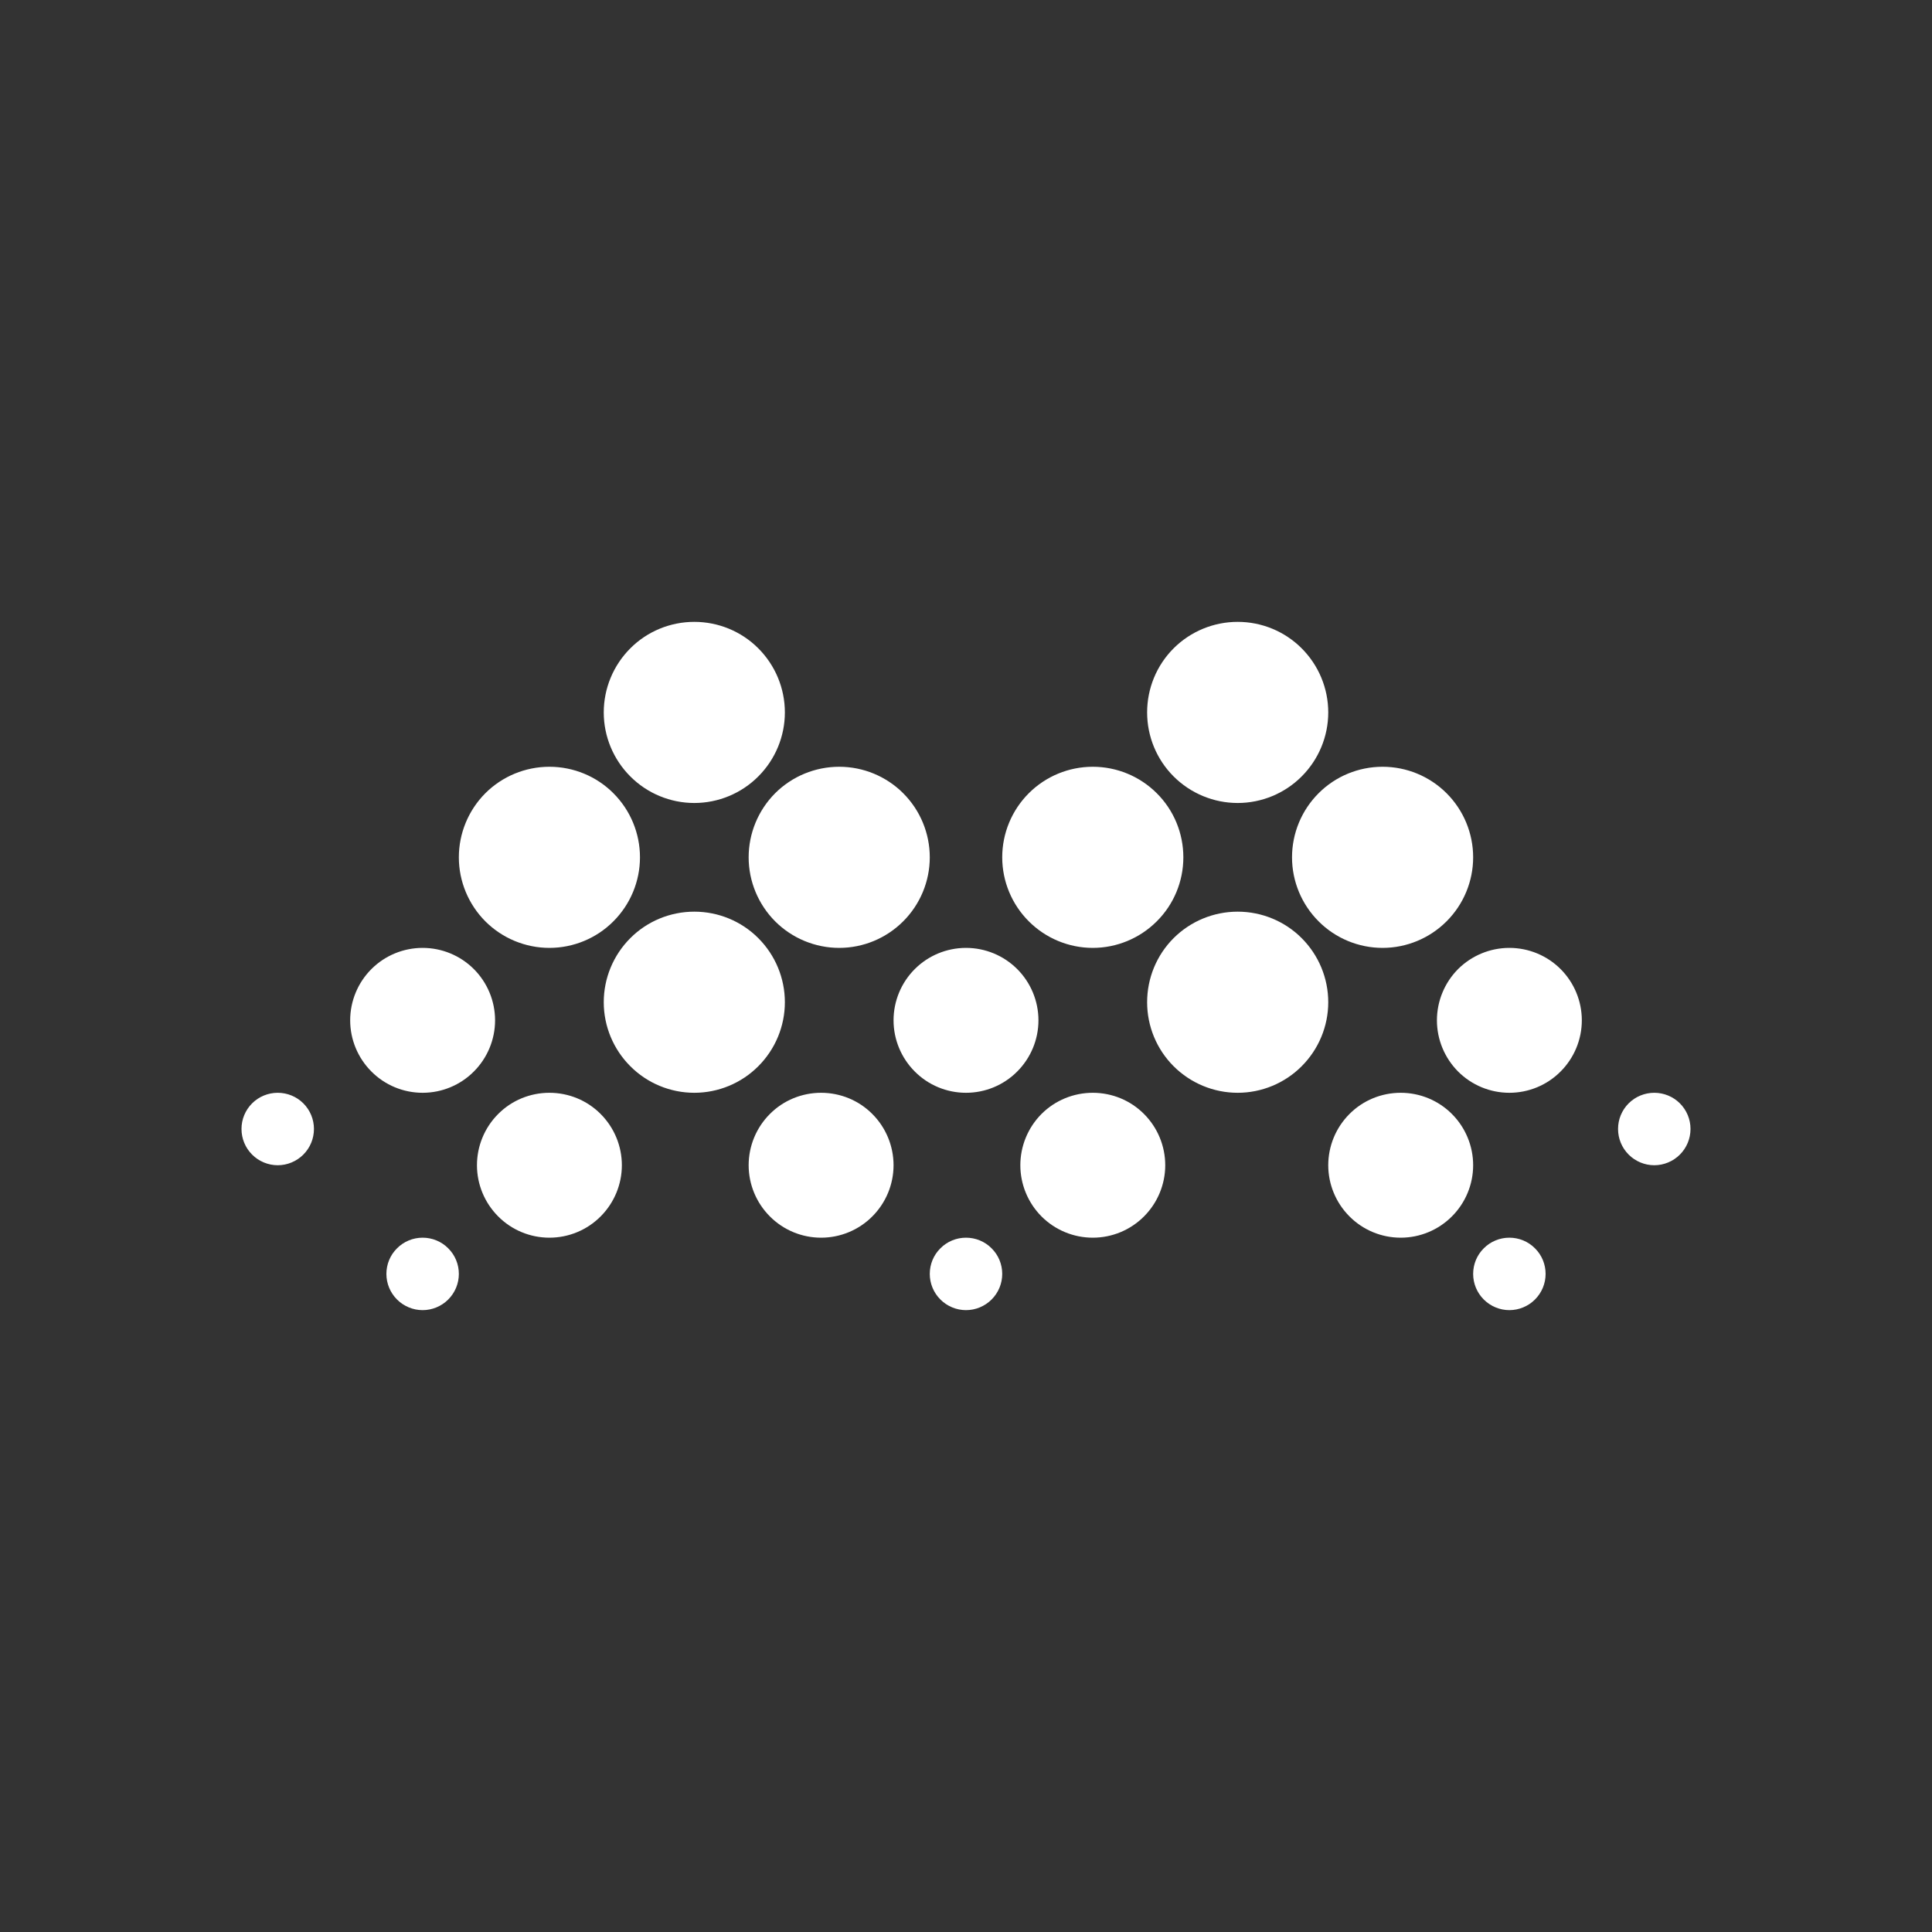 <svg width="24" height="24" viewBox="0 0 24 24" fill="none" xmlns="http://www.w3.org/2000/svg">
<rect x="0" y="0" width="24" height="24" fill="#333333" stroke="none"/>
<path fill-rule="evenodd" clip-rule="evenodd" d="M8.625 9.975C8.923 9.975 9.21 9.856 9.42 9.645C9.631 9.434 9.75 9.148 9.75 8.85C9.75 8.551 9.631 8.265 9.42 8.054C9.21 7.843 8.923 7.725 8.625 7.725C8.327 7.725 8.04 7.843 7.83 8.054C7.619 8.265 7.5 8.551 7.5 8.85C7.5 9.148 7.619 9.434 7.83 9.645C8.04 9.856 8.327 9.975 8.625 9.975ZM8.625 13.575C8.923 13.575 9.21 13.456 9.42 13.245C9.631 13.034 9.75 12.748 9.75 12.45C9.75 12.151 9.631 11.865 9.42 11.654C9.21 11.443 8.923 11.325 8.625 11.325C8.327 11.325 8.04 11.443 7.83 11.654C7.619 11.865 7.5 12.151 7.5 12.45C7.5 12.748 7.619 13.034 7.83 13.245C8.04 13.456 8.327 13.575 8.625 13.575ZM16.5 12.45C16.5 12.748 16.381 13.034 16.17 13.245C15.96 13.456 15.673 13.575 15.375 13.575C15.077 13.575 14.79 13.456 14.579 13.245C14.368 13.034 14.25 12.748 14.25 12.45C14.25 12.151 14.368 11.865 14.579 11.654C14.79 11.443 15.077 11.325 15.375 11.325C15.673 11.325 15.96 11.443 16.17 11.654C16.381 11.865 16.5 12.151 16.5 12.45ZM6.825 11.775C7.123 11.775 7.41 11.656 7.62 11.445C7.831 11.234 7.95 10.948 7.95 10.65C7.95 10.351 7.831 10.065 7.62 9.854C7.41 9.643 7.123 9.525 6.825 9.525C6.527 9.525 6.24 9.643 6.029 9.854C5.819 10.065 5.7 10.351 5.7 10.65C5.7 10.948 5.819 11.234 6.029 11.445C6.24 11.656 6.527 11.775 6.825 11.775ZM14.7 10.65C14.7 10.948 14.582 11.234 14.37 11.445C14.159 11.656 13.873 11.775 13.575 11.775C13.277 11.775 12.991 11.656 12.78 11.445C12.569 11.234 12.45 10.948 12.45 10.65C12.45 10.351 12.569 10.065 12.78 9.854C12.991 9.643 13.277 9.525 13.575 9.525C13.873 9.525 14.159 9.643 14.37 9.854C14.582 10.065 14.7 10.351 14.7 10.65ZM10.425 11.775C10.723 11.775 11.009 11.656 11.22 11.445C11.431 11.234 11.55 10.948 11.55 10.65C11.55 10.351 11.431 10.065 11.22 9.854C11.009 9.643 10.723 9.525 10.425 9.525C10.127 9.525 9.84 9.643 9.629 9.854C9.419 10.065 9.3 10.351 9.3 10.65C9.3 10.948 9.419 11.234 9.629 11.445C9.84 11.656 10.127 11.775 10.425 11.775ZM18.3 10.65C18.3 10.948 18.181 11.234 17.97 11.445C17.759 11.656 17.473 11.775 17.175 11.775C16.877 11.775 16.59 11.656 16.38 11.445C16.169 11.234 16.05 10.948 16.05 10.65C16.05 10.351 16.169 10.065 16.38 9.854C16.59 9.643 16.877 9.525 17.175 9.525C17.473 9.525 17.759 9.643 17.97 9.854C18.181 10.065 18.3 10.351 18.3 10.65ZM15.375 9.975C15.673 9.975 15.96 9.856 16.17 9.645C16.381 9.434 16.5 9.148 16.5 8.85C16.5 8.551 16.381 8.265 16.17 8.054C15.96 7.843 15.673 7.725 15.375 7.725C15.077 7.725 14.79 7.843 14.579 8.054C14.368 8.265 14.25 8.551 14.25 8.85C14.25 9.148 14.368 9.434 14.579 9.645C14.79 9.856 15.077 9.975 15.375 9.975ZM12.9 12.675C12.9 12.913 12.805 13.142 12.636 13.311C12.468 13.48 12.239 13.575 12 13.575C11.761 13.575 11.532 13.48 11.364 13.311C11.195 13.142 11.1 12.913 11.1 12.675C11.1 12.436 11.195 12.207 11.364 12.038C11.532 11.87 11.761 11.775 12 11.775C12.239 11.775 12.468 11.87 12.636 12.038C12.805 12.207 12.9 12.436 12.9 12.675ZM10.2 15.375C10.439 15.375 10.668 15.28 10.836 15.111C11.005 14.942 11.1 14.713 11.1 14.475C11.1 14.236 11.005 14.007 10.836 13.838C10.668 13.669 10.439 13.575 10.2 13.575C9.961 13.575 9.732 13.669 9.564 13.838C9.395 14.007 9.3 14.236 9.3 14.475C9.3 14.713 9.395 14.942 9.564 15.111C9.732 15.28 9.961 15.375 10.2 15.375ZM19.65 12.675C19.65 12.913 19.555 13.142 19.386 13.311C19.218 13.48 18.989 13.575 18.75 13.575C18.511 13.575 18.282 13.48 18.113 13.311C17.945 13.142 17.85 12.913 17.85 12.675C17.85 12.436 17.945 12.207 18.113 12.038C18.282 11.87 18.511 11.775 18.75 11.775C18.989 11.775 19.218 11.87 19.386 12.038C19.555 12.207 19.65 12.436 19.65 12.675ZM17.4 15.375C17.639 15.375 17.867 15.28 18.036 15.111C18.205 14.942 18.3 14.713 18.3 14.475C18.3 14.236 18.205 14.007 18.036 13.838C17.867 13.669 17.639 13.575 17.4 13.575C17.161 13.575 16.932 13.669 16.764 13.838C16.595 14.007 16.5 14.236 16.5 14.475C16.5 14.713 16.595 14.942 16.764 15.111C16.932 15.28 17.161 15.375 17.4 15.375ZM6.15 12.675C6.15 12.913 6.055 13.142 5.886 13.311C5.718 13.48 5.489 13.575 5.25 13.575C5.011 13.575 4.782 13.48 4.614 13.311C4.445 13.142 4.35 12.913 4.35 12.675C4.35 12.436 4.445 12.207 4.614 12.038C4.782 11.87 5.011 11.775 5.25 11.775C5.489 11.775 5.718 11.87 5.886 12.038C6.055 12.207 6.15 12.436 6.15 12.675ZM3.45 14.475C3.569 14.475 3.684 14.427 3.768 14.343C3.853 14.258 3.9 14.144 3.9 14.024C3.9 13.905 3.853 13.791 3.768 13.706C3.684 13.622 3.569 13.575 3.45 13.575C3.331 13.575 3.216 13.622 3.132 13.706C3.047 13.791 3 13.905 3 14.024C3 14.144 3.047 14.258 3.132 14.343C3.216 14.427 3.331 14.475 3.45 14.475ZM5.7 15.825C5.7 15.944 5.653 16.058 5.568 16.143C5.484 16.227 5.369 16.275 5.25 16.275C5.131 16.275 5.016 16.227 4.932 16.143C4.847 16.058 4.8 15.944 4.8 15.825C4.8 15.705 4.847 15.591 4.932 15.507C5.016 15.422 5.131 15.375 5.25 15.375C5.369 15.375 5.484 15.422 5.568 15.507C5.653 15.591 5.7 15.705 5.7 15.825ZM12 16.275C12.119 16.275 12.234 16.227 12.318 16.143C12.403 16.058 12.45 15.944 12.45 15.825C12.45 15.705 12.403 15.591 12.318 15.507C12.234 15.422 12.119 15.375 12 15.375C11.881 15.375 11.766 15.422 11.682 15.507C11.597 15.591 11.55 15.705 11.55 15.825C11.55 15.944 11.597 16.058 11.682 16.143C11.766 16.227 11.881 16.275 12 16.275ZM19.2 15.825C19.2 15.944 19.153 16.058 19.068 16.143C18.984 16.227 18.869 16.275 18.75 16.275C18.631 16.275 18.516 16.227 18.432 16.143C18.347 16.058 18.3 15.944 18.3 15.825C18.3 15.705 18.347 15.591 18.432 15.507C18.516 15.422 18.631 15.375 18.75 15.375C18.869 15.375 18.984 15.422 19.068 15.507C19.153 15.591 19.2 15.705 19.2 15.825ZM20.55 14.475C20.669 14.475 20.784 14.427 20.868 14.343C20.953 14.258 21 14.144 21 14.024C21 13.905 20.953 13.791 20.868 13.706C20.784 13.622 20.669 13.575 20.55 13.575C20.431 13.575 20.316 13.622 20.232 13.706C20.147 13.791 20.1 13.905 20.1 14.024C20.1 14.144 20.147 14.258 20.232 14.343C20.316 14.427 20.431 14.475 20.55 14.475ZM7.725 14.475C7.725 14.713 7.63 14.942 7.461 15.111C7.293 15.28 7.064 15.375 6.825 15.375C6.586 15.375 6.357 15.28 6.189 15.111C6.02 14.942 5.925 14.713 5.925 14.475C5.925 14.236 6.02 14.007 6.189 13.838C6.357 13.669 6.586 13.575 6.825 13.575C7.064 13.575 7.293 13.669 7.461 13.838C7.63 14.007 7.725 14.236 7.725 14.475ZM13.575 15.375C13.814 15.375 14.043 15.28 14.211 15.111C14.38 14.942 14.475 14.713 14.475 14.475C14.475 14.236 14.38 14.007 14.211 13.838C14.043 13.669 13.814 13.575 13.575 13.575C13.336 13.575 13.107 13.669 12.938 13.838C12.77 14.007 12.675 14.236 12.675 14.475C12.675 14.713 12.77 14.942 12.938 15.111C13.107 15.28 13.336 15.375 13.575 15.375Z" fill="white"/>
</svg>
